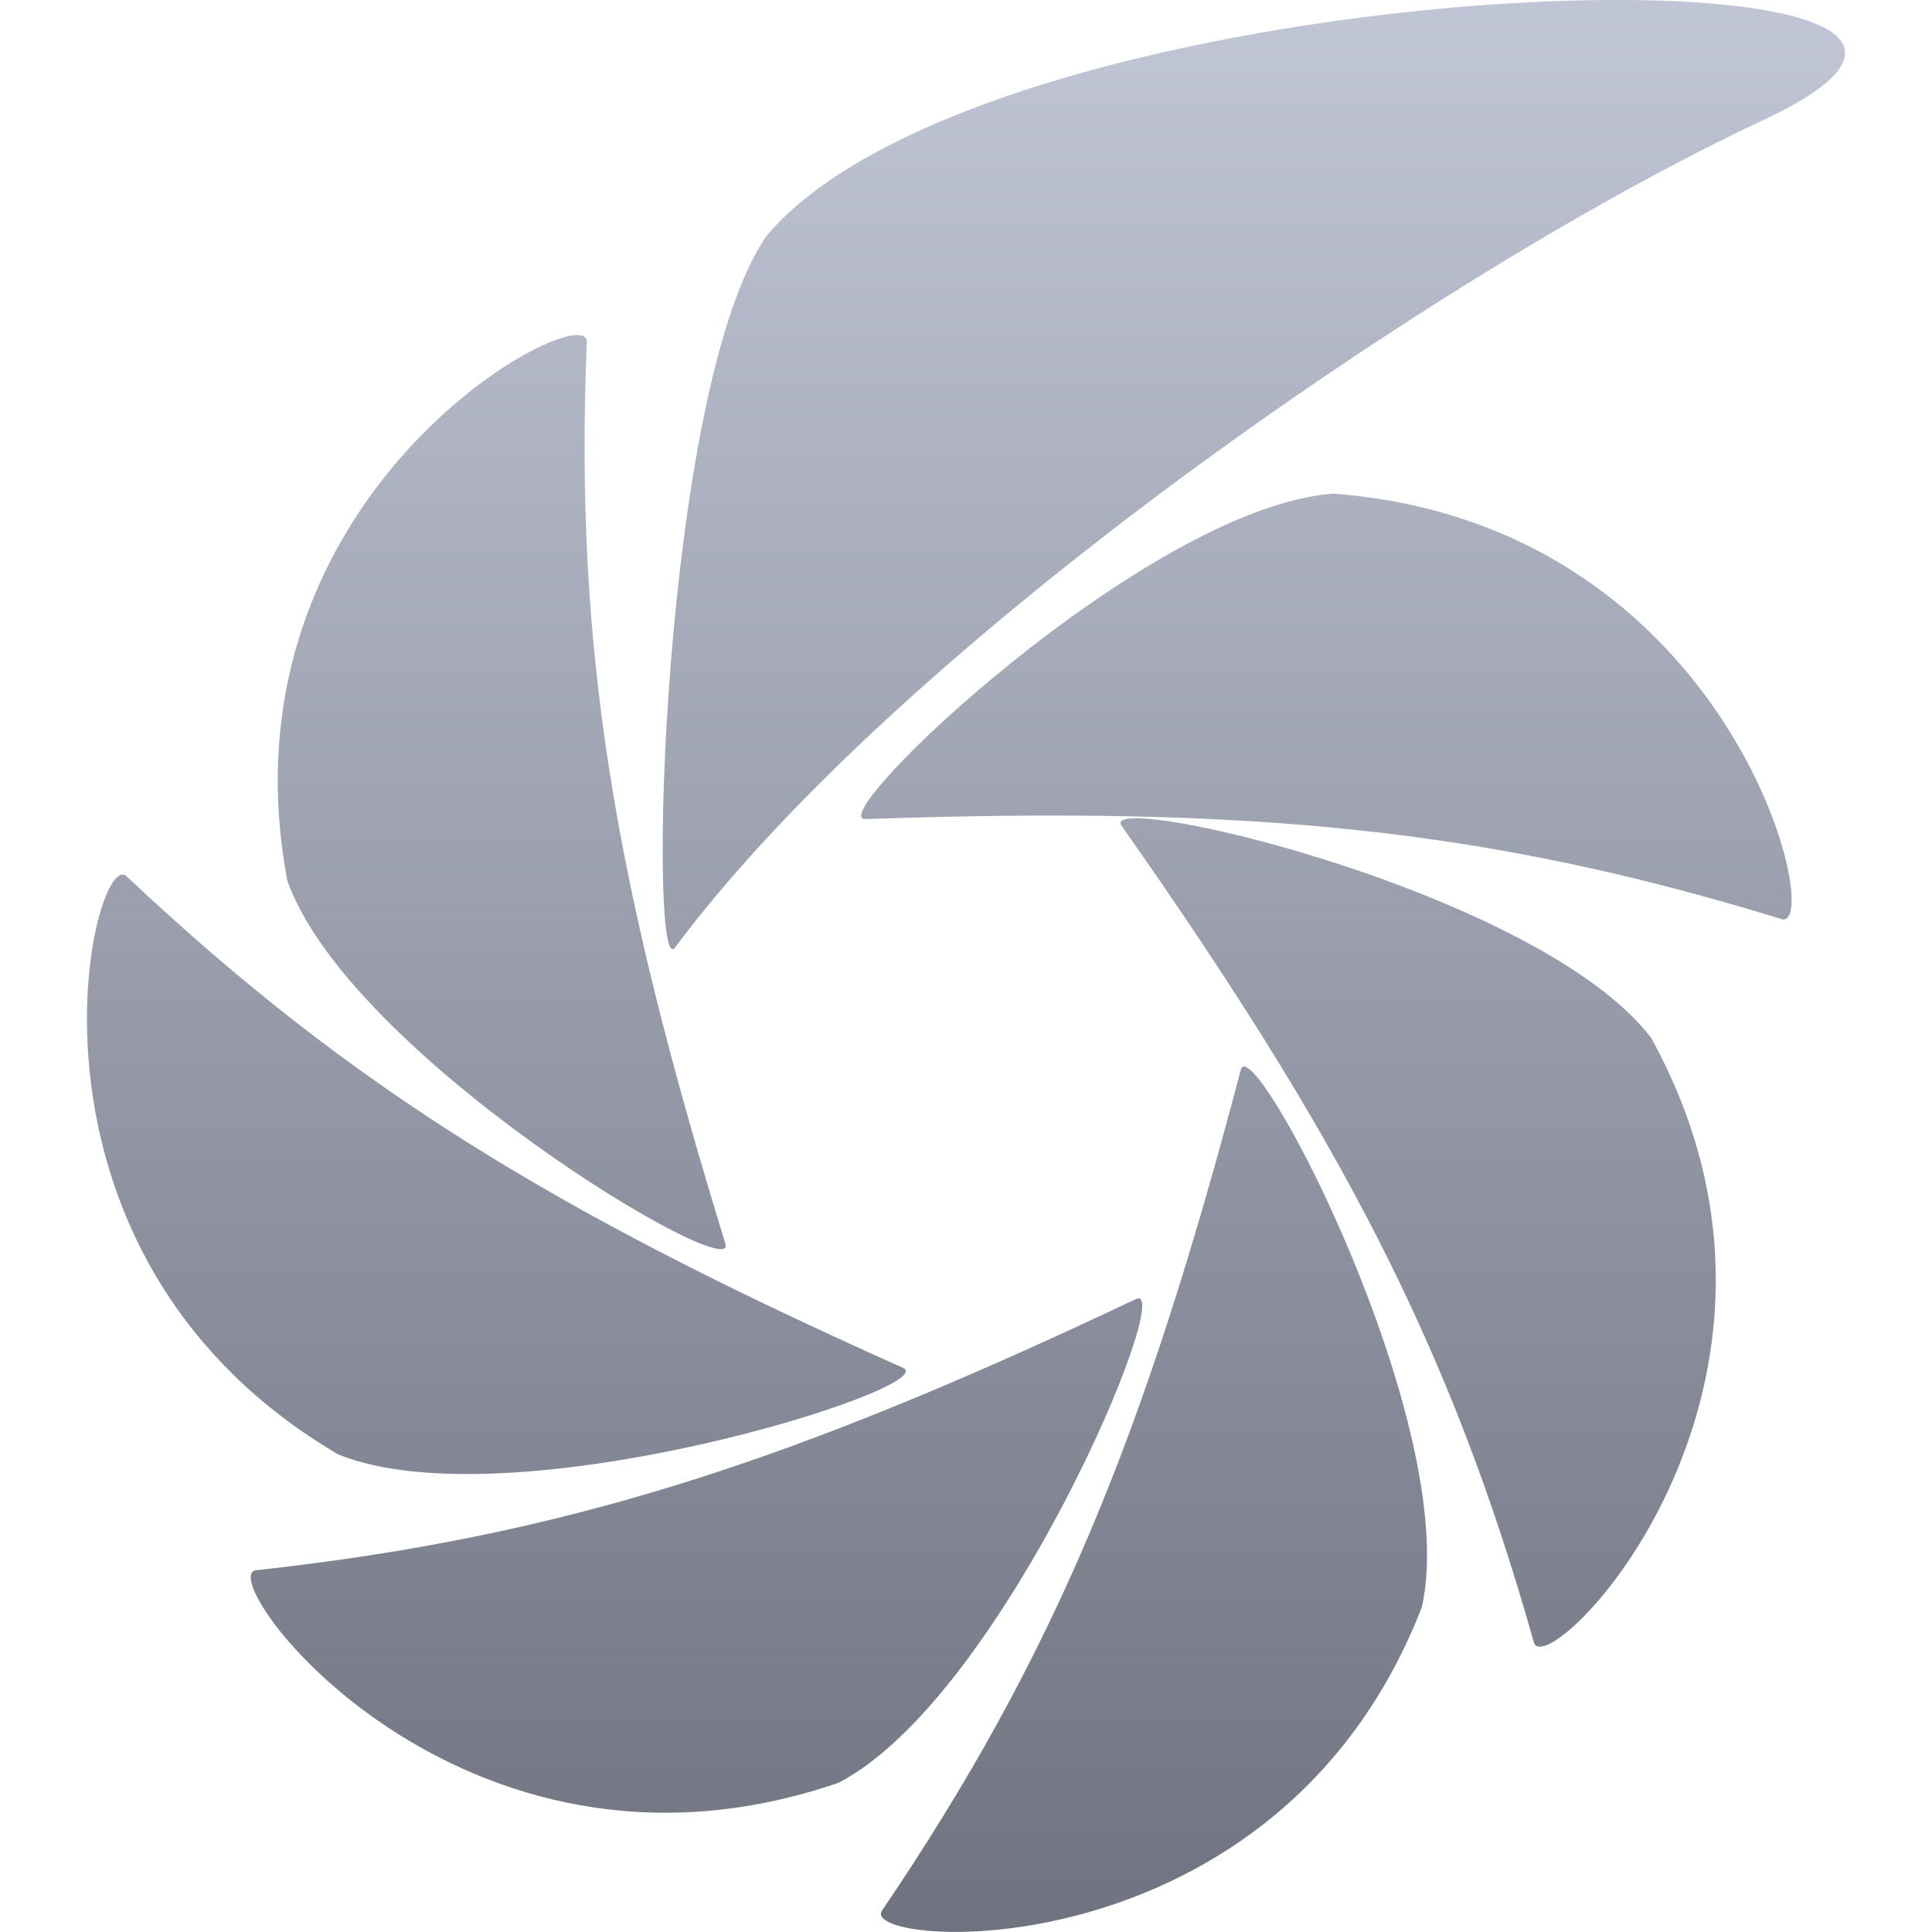 <svg xmlns="http://www.w3.org/2000/svg" xmlns:xlink="http://www.w3.org/1999/xlink" width="64" height="64" viewBox="0 0 64 64" version="1.1"><defs><linearGradient id="linear0" gradientUnits="userSpaceOnUse" x1="0" y1="0" x2="0" y2="1" gradientTransform="matrix(58.242,0,0,64,2.879,-0.004)"><stop offset="0" style="stop-color:#c1c6d6;stop-opacity:1;"/><stop offset="1" style="stop-color:#6f7380;stop-opacity:1;"/></linearGradient></defs><g id="surface1"><path style=" stroke:none;fill-rule:nonzero;fill:url(#linear0);" d="M 55.805 0.055 C 47.102 -0.418 30.281 2.039 25.398 7.805 C 21.891 12.852 21.453 32.609 22.359 31.391 C 29.824 21.363 47.715 8.98 58.383 3.992 C 63.328 1.68 61.027 0.34 55.805 0.055 Z M 18.922 11.117 C 16.621 11.504 7.391 17.824 9.516 29.164 C 11.543 34.957 24.477 42.648 24.031 41.203 C 20.352 29.242 19.023 21.52 19.438 11.32 C 19.445 11.133 19.25 11.062 18.922 11.117 Z M 44.172 16.352 C 38 16.793 27.148 27.184 28.672 27.133 C 41.289 26.695 49.172 27.418 59.016 30.445 C 60.473 30.895 57.445 17.367 44.172 16.352 Z M 37.508 27.109 C 37.184 27.125 37.047 27.203 37.156 27.359 C 44.371 37.621 48.039 44.574 50.812 54.406 C 51.223 55.863 61.055 46 54.711 34.406 L 54.711 34.398 C 51.453 30.113 39.789 26.992 37.508 27.109 Z M 3.961 29 C 2.727 29.645 0.473 41.867 11.203 48.18 C 16.934 50.492 31.305 45.934 29.914 45.312 C 18.406 40.168 11.668 36.062 4.195 29.031 C 4.125 28.965 4.043 28.957 3.961 29 Z M 41.242 35.336 C 41.172 35.316 41.125 35.355 41.102 35.445 C 37.914 47.543 34.965 54.812 29.219 63.289 C 28.367 64.543 42.324 65.543 47.102 53.234 C 48.355 47.625 42.32 35.609 41.242 35.336 Z M 37.633 43.031 C 26.246 48.426 18.73 50.891 8.484 52.016 C 6.969 52.184 15.203 63.383 27.781 59.055 C 33.258 56.207 39.008 42.379 37.633 43.031 Z M 37.633 43.031 "/></g></svg>
